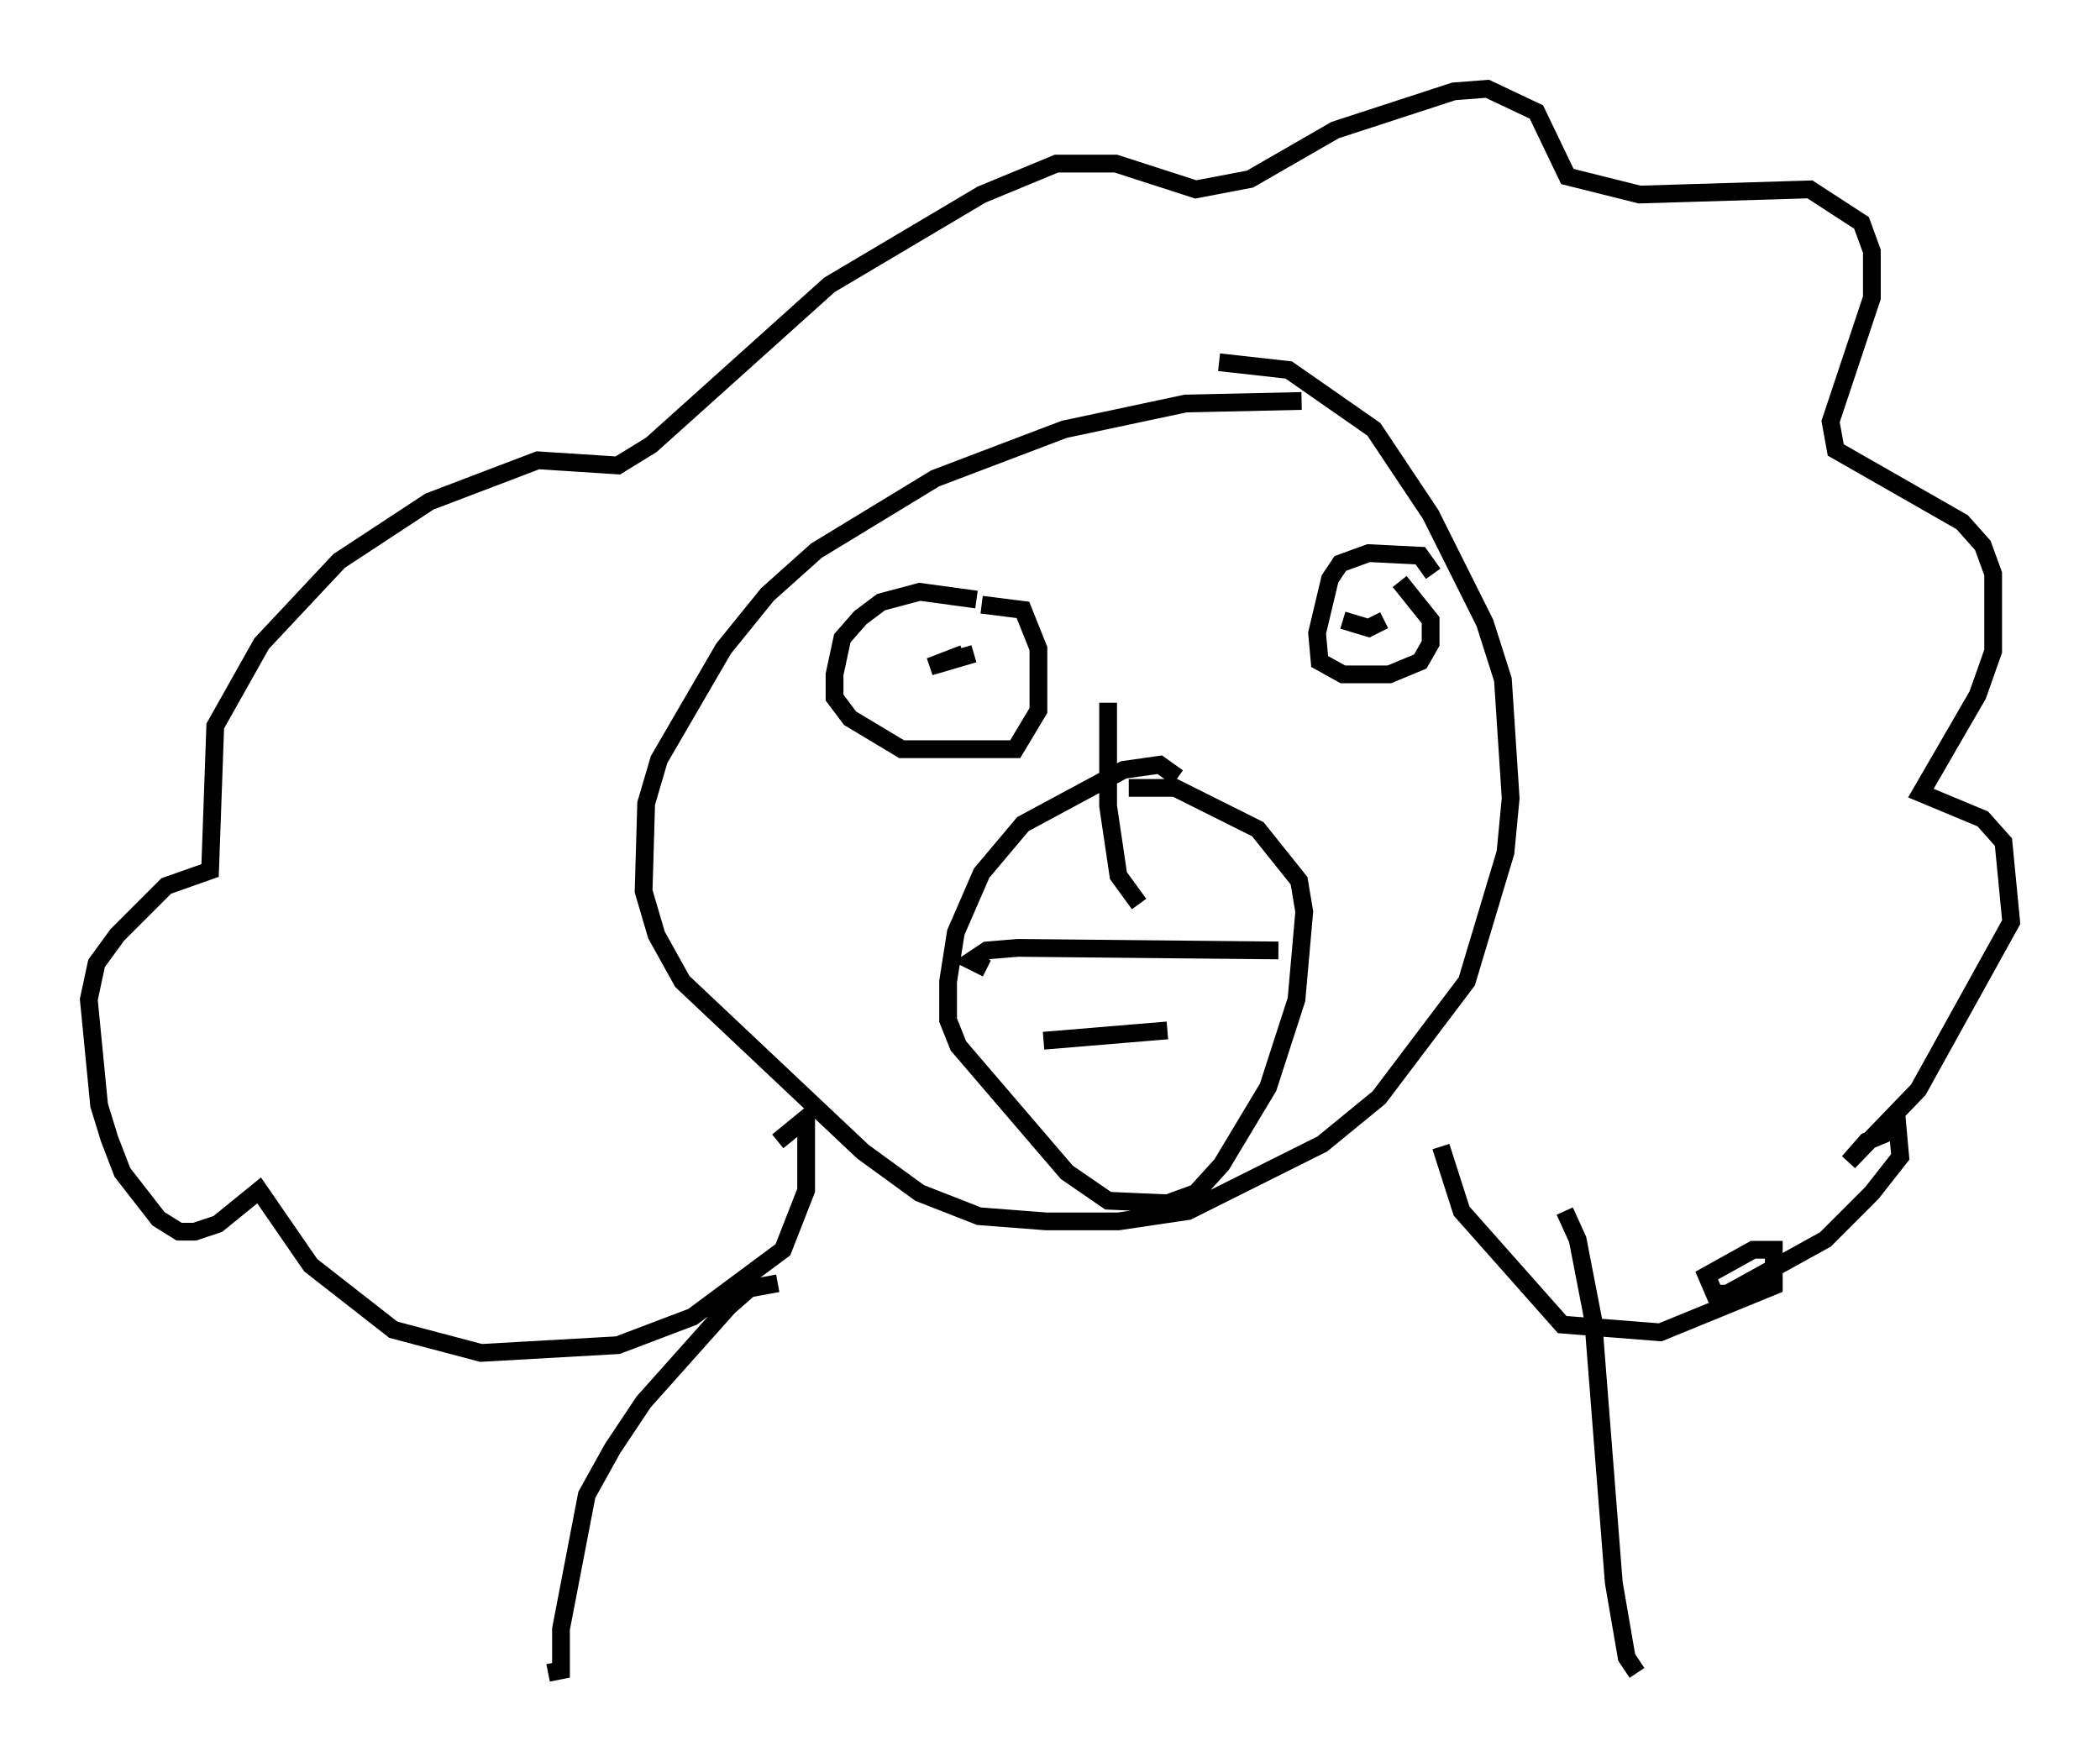 <?xml version="1.0" encoding="utf-8" ?>
<svg baseProfile="full" height="99.184" version="1.1" width="118.212" xmlns="http://www.w3.org/2000/svg" xmlns:ev="http://www.w3.org/2001/xml-events" xmlns:xlink="http://www.w3.org/1999/xlink"><defs /><rect fill="white" height="99.184" width="118.212" x="0" y="0" /><path d="M74.285, 23.011 m-1.017, -0.436 l-6.536, 0.145 -6.827, 1.453 l-7.263, 2.76 -6.682, 4.067 l-2.76, 2.469 -2.469, 3.05 l-3.631, 6.246 -0.726, 2.469 l-0.145, 4.939 0.726, 2.469 l1.453, 2.615 10.168, 9.587 l3.196, 2.324 3.341, 1.307 l3.777, 0.291 4.067, 0.0 l3.922, -0.581 7.553, -3.777 l3.196, -2.615 4.939, -6.536 l2.179, -7.263 0.291, -3.05 l-0.436, -6.682 -1.017, -3.196 l-3.05, -6.101 -3.196, -4.793 l-4.793, -3.341 -3.922, -0.436 m-2.324, 23.385 l-1.017, -0.726 -2.034, 0.291 l-5.665, 3.05 -2.324, 2.76 l-1.453, 3.341 -0.436, 2.76 l0.0, 2.179 0.581, 1.453 l6.101, 7.117 2.324, 1.598 l3.341, 0.145 1.598, -0.581 l1.453, -1.598 2.615, -4.358 l1.598, -4.939 0.436, -4.939 l-0.291, -1.743 -2.324, -2.905 l-4.648, -2.324 -2.615, 0.0 m-7.989, 10.168 l-0.872, -0.436 0.872, -0.581 l1.743, -0.145 14.67, 0.145 m-7.844, -2.615 l-1.162, -1.598 -0.581, -3.922 l0.0, -5.81 m-7.408, -5.81 l-3.196, -0.436 -2.179, 0.581 l-1.162, 0.872 -1.017, 1.162 l-0.436, 2.034 0.0, 1.307 l0.872, 1.162 2.905, 1.743 l6.391, 0.0 1.307, -2.179 l0.0, -3.486 -0.872, -2.179 l-2.324, -0.291 m-1.017, 2.76 l-1.888, 0.726 2.469, -0.726 m25.855, -4.503 l-0.726, -1.017 -2.905, -0.145 l-1.598, 0.581 -0.581, 0.872 l-0.726, 3.05 0.145, 1.598 l1.307, 0.726 2.615, 0.0 l1.743, -0.726 0.581, -1.017 l0.0, -1.307 -1.743, -2.179 m-0.872, 2.179 l-0.872, 0.436 -1.453, -0.436 m-16.849, 23.676 l6.972, -0.581 m-21.933, 6.246 l0.0, 0.0 m0.0, 0.0 l1.598, -1.307 0.0, 4.067 l-1.307, 3.341 -5.084, 3.777 l-4.212, 1.598 -7.698, 0.436 l-4.939, -1.307 -4.648, -3.631 l-2.905, -4.212 -2.324, 1.888 l-1.307, 0.436 -0.872, 0.0 l-1.162, -0.726 -2.034, -2.615 l-0.726, -1.888 -0.581, -1.888 l-0.581, -5.955 0.436, -2.034 l1.162, -1.598 2.76, -2.76 l2.469, -0.872 0.291, -8.134 l2.615, -4.648 4.358, -4.648 l5.084, -3.341 6.101, -2.324 l4.503, 0.291 1.888, -1.162 l10.022, -9.006 8.57, -5.084 l4.212, -1.743 3.341, 0.0 l4.503, 1.453 3.05, -0.581 l4.793, -2.76 6.682, -2.179 l1.888, -0.145 2.76, 1.307 l1.743, 3.631 4.067, 1.017 l9.587, -0.291 2.905, 1.888 l0.581, 1.598 0.0, 2.615 l-2.324, 6.972 0.291, 1.598 l7.117, 4.067 1.162, 1.307 l0.581, 1.598 0.0, 4.358 l-0.872, 2.469 -3.196, 5.52 l3.486, 1.453 1.162, 1.307 l0.436, 4.503 -5.229, 9.441 l-3.922, 4.067 1.017, -1.162 l1.743, -0.726 0.145, 1.598 l-1.598, 2.034 -2.615, 2.615 l-5.52, 3.05 -0.726, 0.0 l-0.436, -1.017 2.615, -1.453 l1.162, 0.0 0.0, 2.034 l-6.391, 2.615 -5.52, -0.436 l-5.665, -6.391 -1.162, -3.631 m-37.33, 7.698 l-1.598, 0.291 -1.162, 1.017 l-4.793, 5.374 -1.743, 2.615 l-1.453, 2.615 -1.453, 7.553 l0.0, 2.324 -0.726, 0.145 m57.229, -26 l0.726, 1.598 0.872, 4.503 l1.162, 14.816 0.726, 4.212 l0.581, 0.872 " fill="none" stroke="black" stroke-width="1" /></svg>